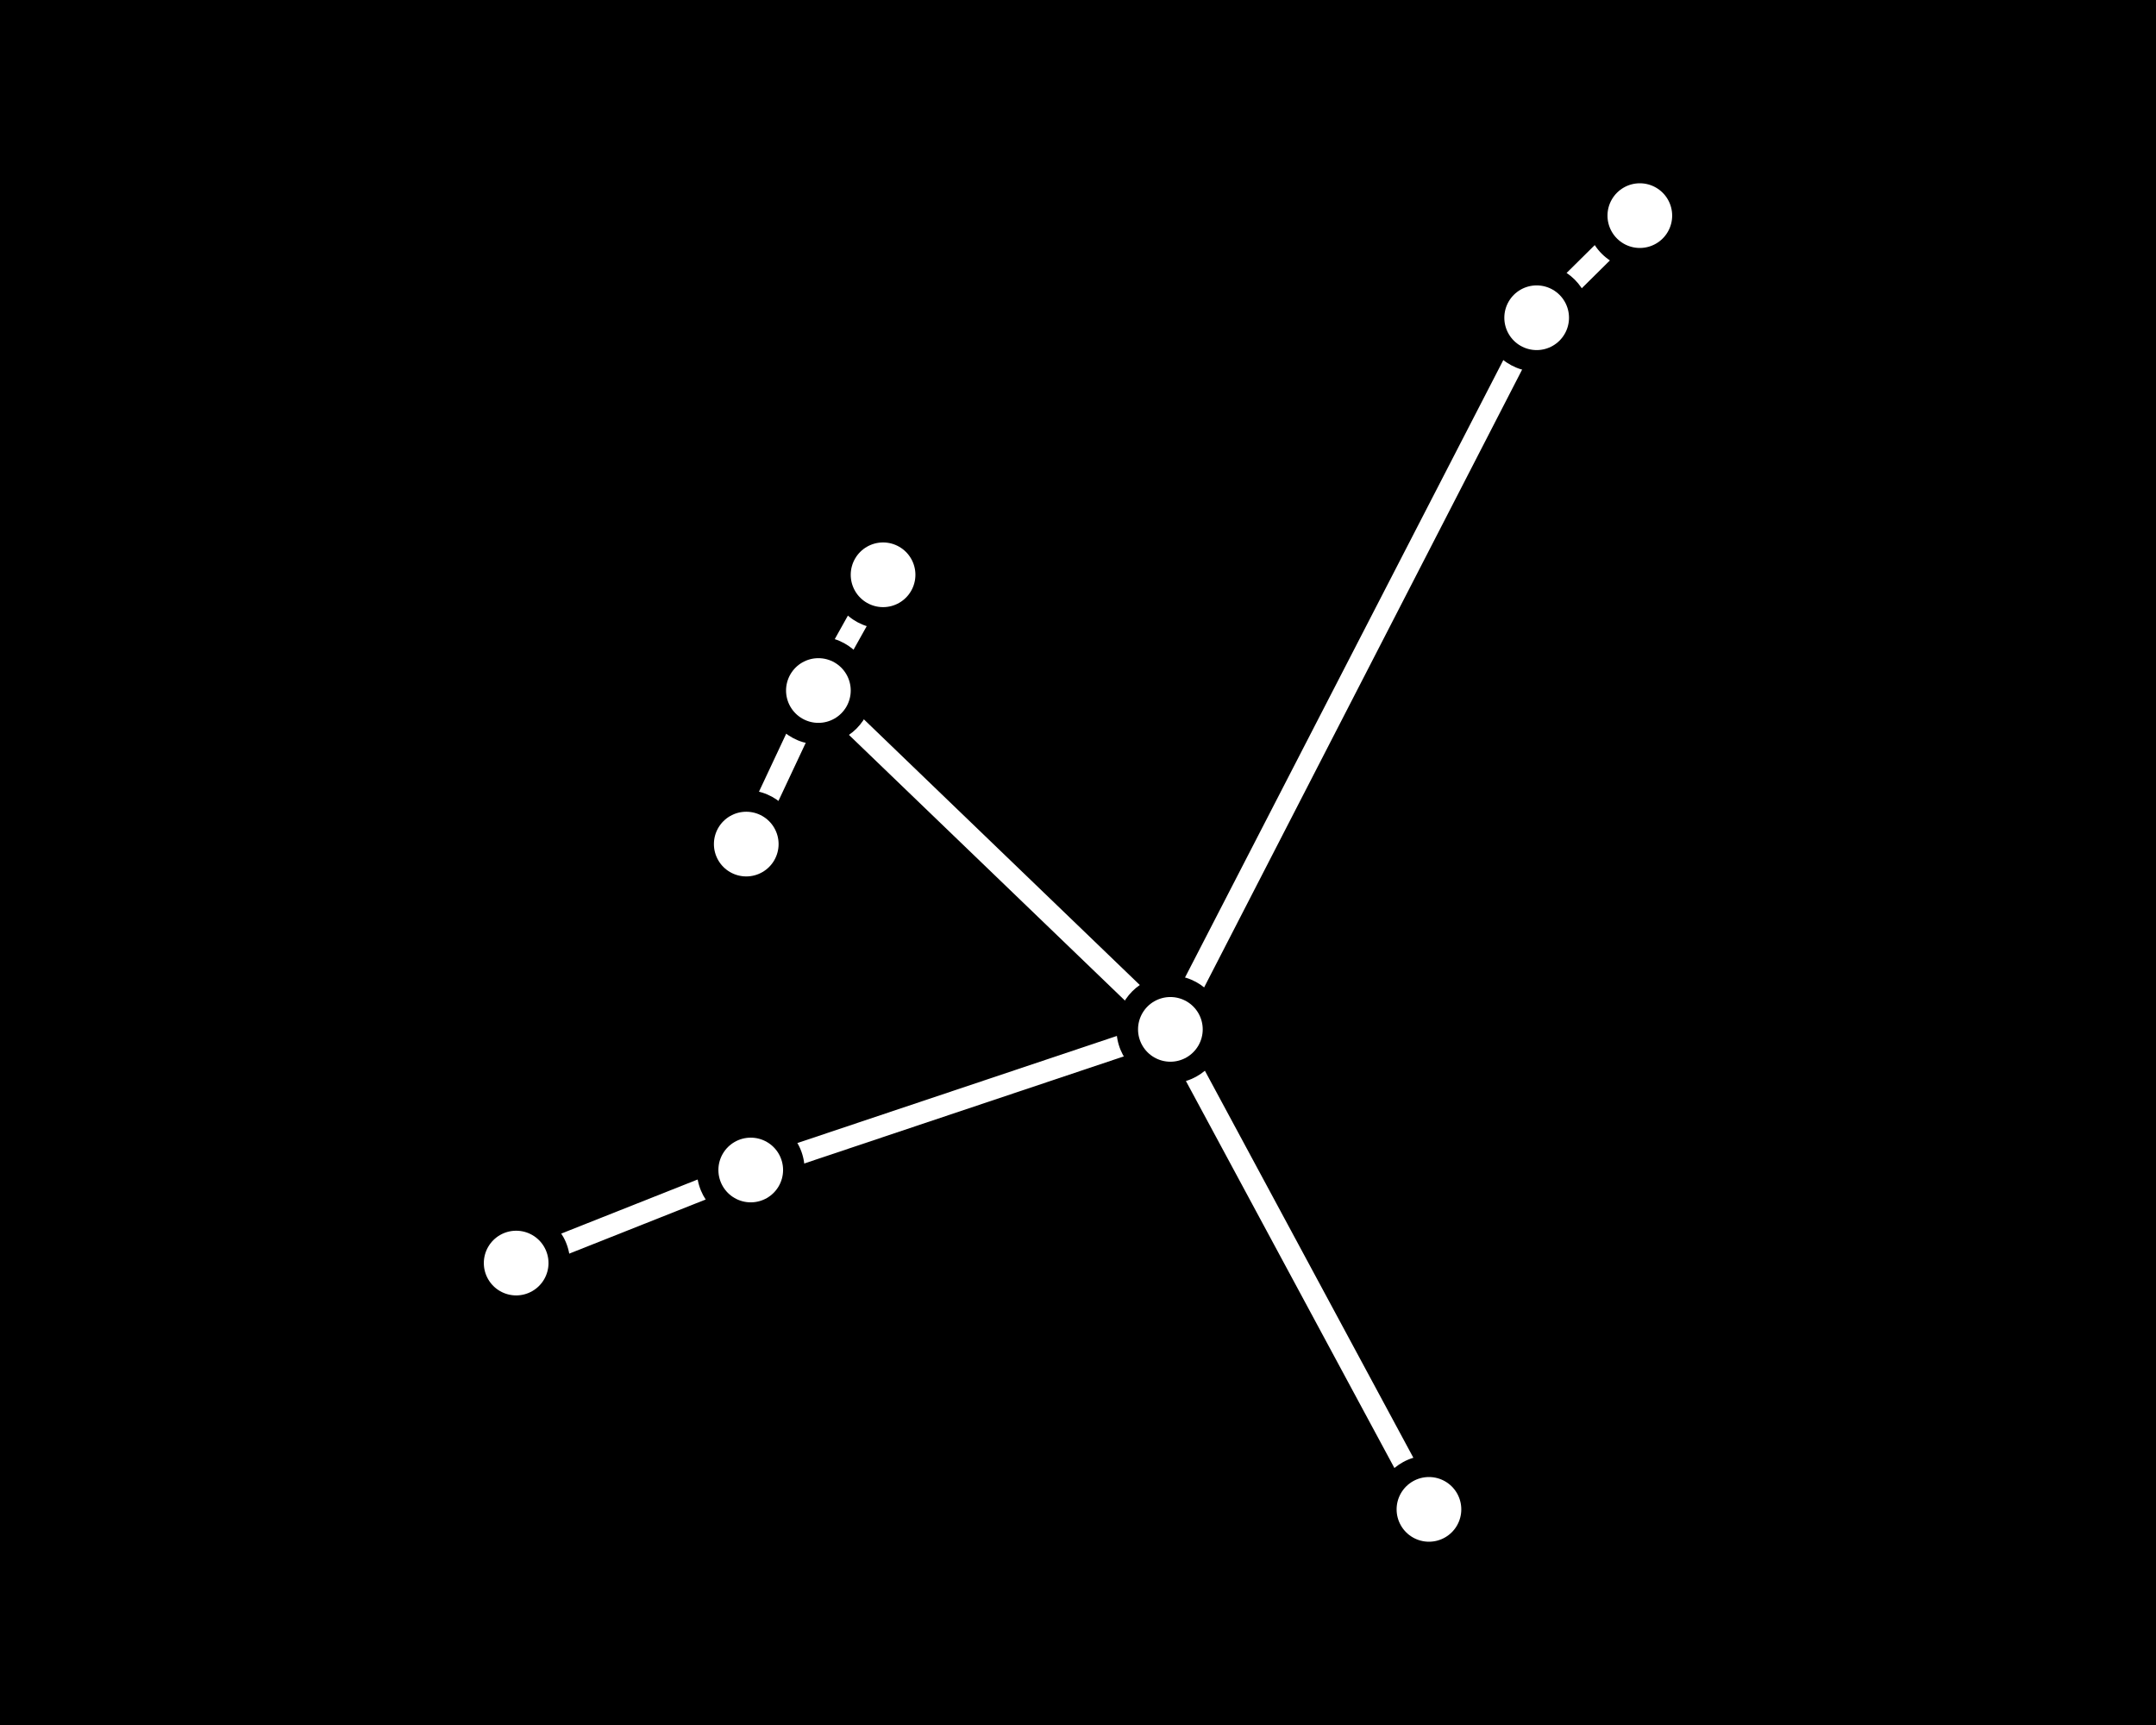 <svg width="100" height="80" viewBox="0 0 100 80" xmlns="http://www.w3.org/2000/svg">
    <rect x="0" y="0" width="100" height="80" fill="#808080" stroke="none"/>
    <defs>
        <clipPath id="n3pvppj4ha">
            <path d="M5370 0v5280H0V0h5370z"/>
        </clipPath>
        <clipPath id="ibbgy2o8jb">
            <path d="M100 0v80H0V0h100z"/>
        </clipPath>
        <clipPath id="3gc3smdigc">
            <path d="m51.95 0 .703.71-4.728 4.681L31.093 38.09l11.868 22.03-.88.474-11.794-21.89-19.064 6.388L.369 49.397 0 48.467l10.88-4.315 18.707-6.27-15.23-14.659-3.048 6.491-.905-.424 3.193-6.8-.02-.018 3.188-5.704.873.488-2.812 5.03L30.391 37.27 47.165 4.736 51.95 0z"/>
        </clipPath>
        <clipPath id="wb0bpaj4ld">
            <path d="M2.5 0C3.878 0 5 1.122 5 2.5S3.878 5 2.5 5A2.503 2.503 0 0 1 0 2.5C0 1.122 1.122 0 2.5 0z"/>
        </clipPath>
        <clipPath id="n40mgbd1ye">
            <path d="M2.5 0C3.878 0 5 1.122 5 2.5S3.878 5 2.5 5A2.503 2.503 0 0 1 0 2.5C0 1.122 1.122 0 2.5 0z"/>
        </clipPath>
        <clipPath id="s0m20tz9bf">
            <path d="M2.5 0C3.878 0 5 1.122 5 2.5S3.878 5 2.5 5A2.503 2.503 0 0 1 0 2.5C0 1.122 1.122 0 2.5 0z"/>
        </clipPath>
        <clipPath id="v2vk8qfr8g">
            <path d="M2.5 0C3.878 0 5 1.122 5 2.5S3.878 5 2.5 5A2.503 2.503 0 0 1 0 2.5C0 1.122 1.122 0 2.5 0z"/>
        </clipPath>
        <clipPath id="fgzw9p1kph">
            <path d="M2.5 0C3.878 0 5 1.122 5 2.5S3.878 5 2.5 5A2.503 2.503 0 0 1 0 2.5C0 1.122 1.122 0 2.5 0z"/>
        </clipPath>
        <clipPath id="ottt4x0o5i">
            <path d="M1.5 0a1.5 1.5 0 1 1 0 3 1.5 1.5 0 0 1 0-3z"/>
        </clipPath>
        <clipPath id="3y5kxzkm1j">
            <path d="M1.5 0a1.5 1.5 0 1 1 0 3 1.5 1.5 0 0 1 0-3z"/>
        </clipPath>
        <clipPath id="vychk1r8jk">
            <path d="M1.5 0a1.5 1.5 0 1 1 0 3 1.5 1.5 0 0 1 0-3z"/>
        </clipPath>
        <clipPath id="q5vc0gg50l">
            <path d="M1.5 0a1.5 1.5 0 1 1 0 3 1.5 1.5 0 0 1 0-3z"/>
        </clipPath>
        <clipPath id="62xsbfsezm">
            <path d="M1.5 0a1.5 1.5 0 1 1 0 3 1.5 1.5 0 0 1 0-3z"/>
        </clipPath>
        <clipPath id="ck1wqh1q7n">
            <path d="M1.5 0a1.5 1.5 0 1 1 0 3 1.5 1.5 0 0 1 0-3z"/>
        </clipPath>
        <clipPath id="5lhp6y74ko">
            <path d="M1.5 0a1.5 1.5 0 1 1 0 3 1.5 1.5 0 0 1 0-3z"/>
        </clipPath>
        <clipPath id="jms03wy3hp">
            <path d="M1.5 0a1.5 1.5 0 1 1 0 3 1.5 1.5 0 0 1 0-3z"/>
        </clipPath>
        <clipPath id="iufb3u0upq">
            <path d="M1.5 0a1.5 1.5 0 1 1 0 3 1.5 1.5 0 0 1 0-3z"/>
        </clipPath>
    </defs>
    <g clip-path="url(#n3pvppj4ha)" transform="translate(-1346 -226)">
        <g clip-path="url(#ibbgy2o8jb)" transform="translate(1346 226)">
            <path d="M0 0h100v80H0V0z"/>
        </g>
        <g clip-path="url(#3gc3smdigc)" transform="translate(1369.757 235.645)">
            <path fill="#FFF" d="M0 0h52.653v60.593H0V0z"/>
        </g>
        <g clip-path="url(#wb0bpaj4ld)" transform="translate(1419.559 233.5)">
            <path d="M0 0h5v5H0V0z"/>
        </g>
        <g clip-path="url(#n40mgbd1ye)" transform="translate(1414.774 238.236)">
            <path d="M0 0h5v5H0V0z"/>
        </g>
        <g clip-path="url(#s0m20tz9bf)" transform="translate(1409.778 293.5)">
            <path d="M0 0h5v5H0V0z"/>
        </g>
        <g clip-path="url(#v2vk8qfr8g)" transform="translate(1378.321 277.761)">
            <path d="M0 0h5v5H0V0z"/>
        </g>
        <g clip-path="url(#v2vk8qfr8g)" transform="translate(1397.785 271.239)">
            <path d="M0 0h5v5H0V0z"/>
        </g>
        <g clip-path="url(#wb0bpaj4ld)" transform="translate(1384.459 250.157)">
            <path d="M0 0h5v5H0V0z"/>
        </g>
        <g clip-path="url(#fgzw9p1kph)" transform="translate(1381.459 255.524)">
            <path d="M0 0h5v5H0V0z"/>
        </g>
        <g clip-path="url(#v2vk8qfr8g)" transform="translate(1378.113 262.646)">
            <path d="M0 0h5v5H0V0z"/>
        </g>
        <g clip-path="url(#v2vk8qfr8g)" transform="translate(1367.441 282.077)">
            <path d="M0 0h5v5H0V0z"/>
        </g>
        <g clip-path="url(#ottt4x0o5i)" transform="translate(1368.441 283.077)">
            <path fill="#FFF" d="M0 0h3v3H0V0z"/>
        </g>
        <g clip-path="url(#3y5kxzkm1j)" transform="translate(1379.113 263.646)">
            <path fill="#FFF" d="M0 0h3v3H0V0z"/>
        </g>
        <g clip-path="url(#vychk1r8jk)" transform="translate(1382.459 256.524)">
            <path fill="#FFF" d="M0 0h3v3H0V0z"/>
        </g>
        <g clip-path="url(#q5vc0gg50l)" transform="translate(1385.459 251.157)">
            <path fill="#FFF" d="M0 0h3v3H0V0z"/>
        </g>
        <g clip-path="url(#62xsbfsezm)" transform="translate(1398.785 272.239)">
            <path fill="#FFF" d="M0 0h3v3H0V0z"/>
        </g>
        <g clip-path="url(#ck1wqh1q7n)" transform="translate(1379.321 278.761)">
            <path fill="#FFF" d="M0 0h3v3H0V0z"/>
        </g>
        <g clip-path="url(#5lhp6y74ko)" transform="translate(1410.778 294.5)">
            <path fill="#FFF" d="M0 0h3v3H0V0z"/>
        </g>
        <g clip-path="url(#jms03wy3hp)" transform="translate(1415.774 239.236)">
            <path fill="#FFF" d="M0 0h3v3H0V0z"/>
        </g>
        <g clip-path="url(#iufb3u0upq)" transform="translate(1420.559 234.5)">
            <path fill="#FFF" d="M0 0h3v3H0V0z"/>
        </g>
    </g>
</svg>

